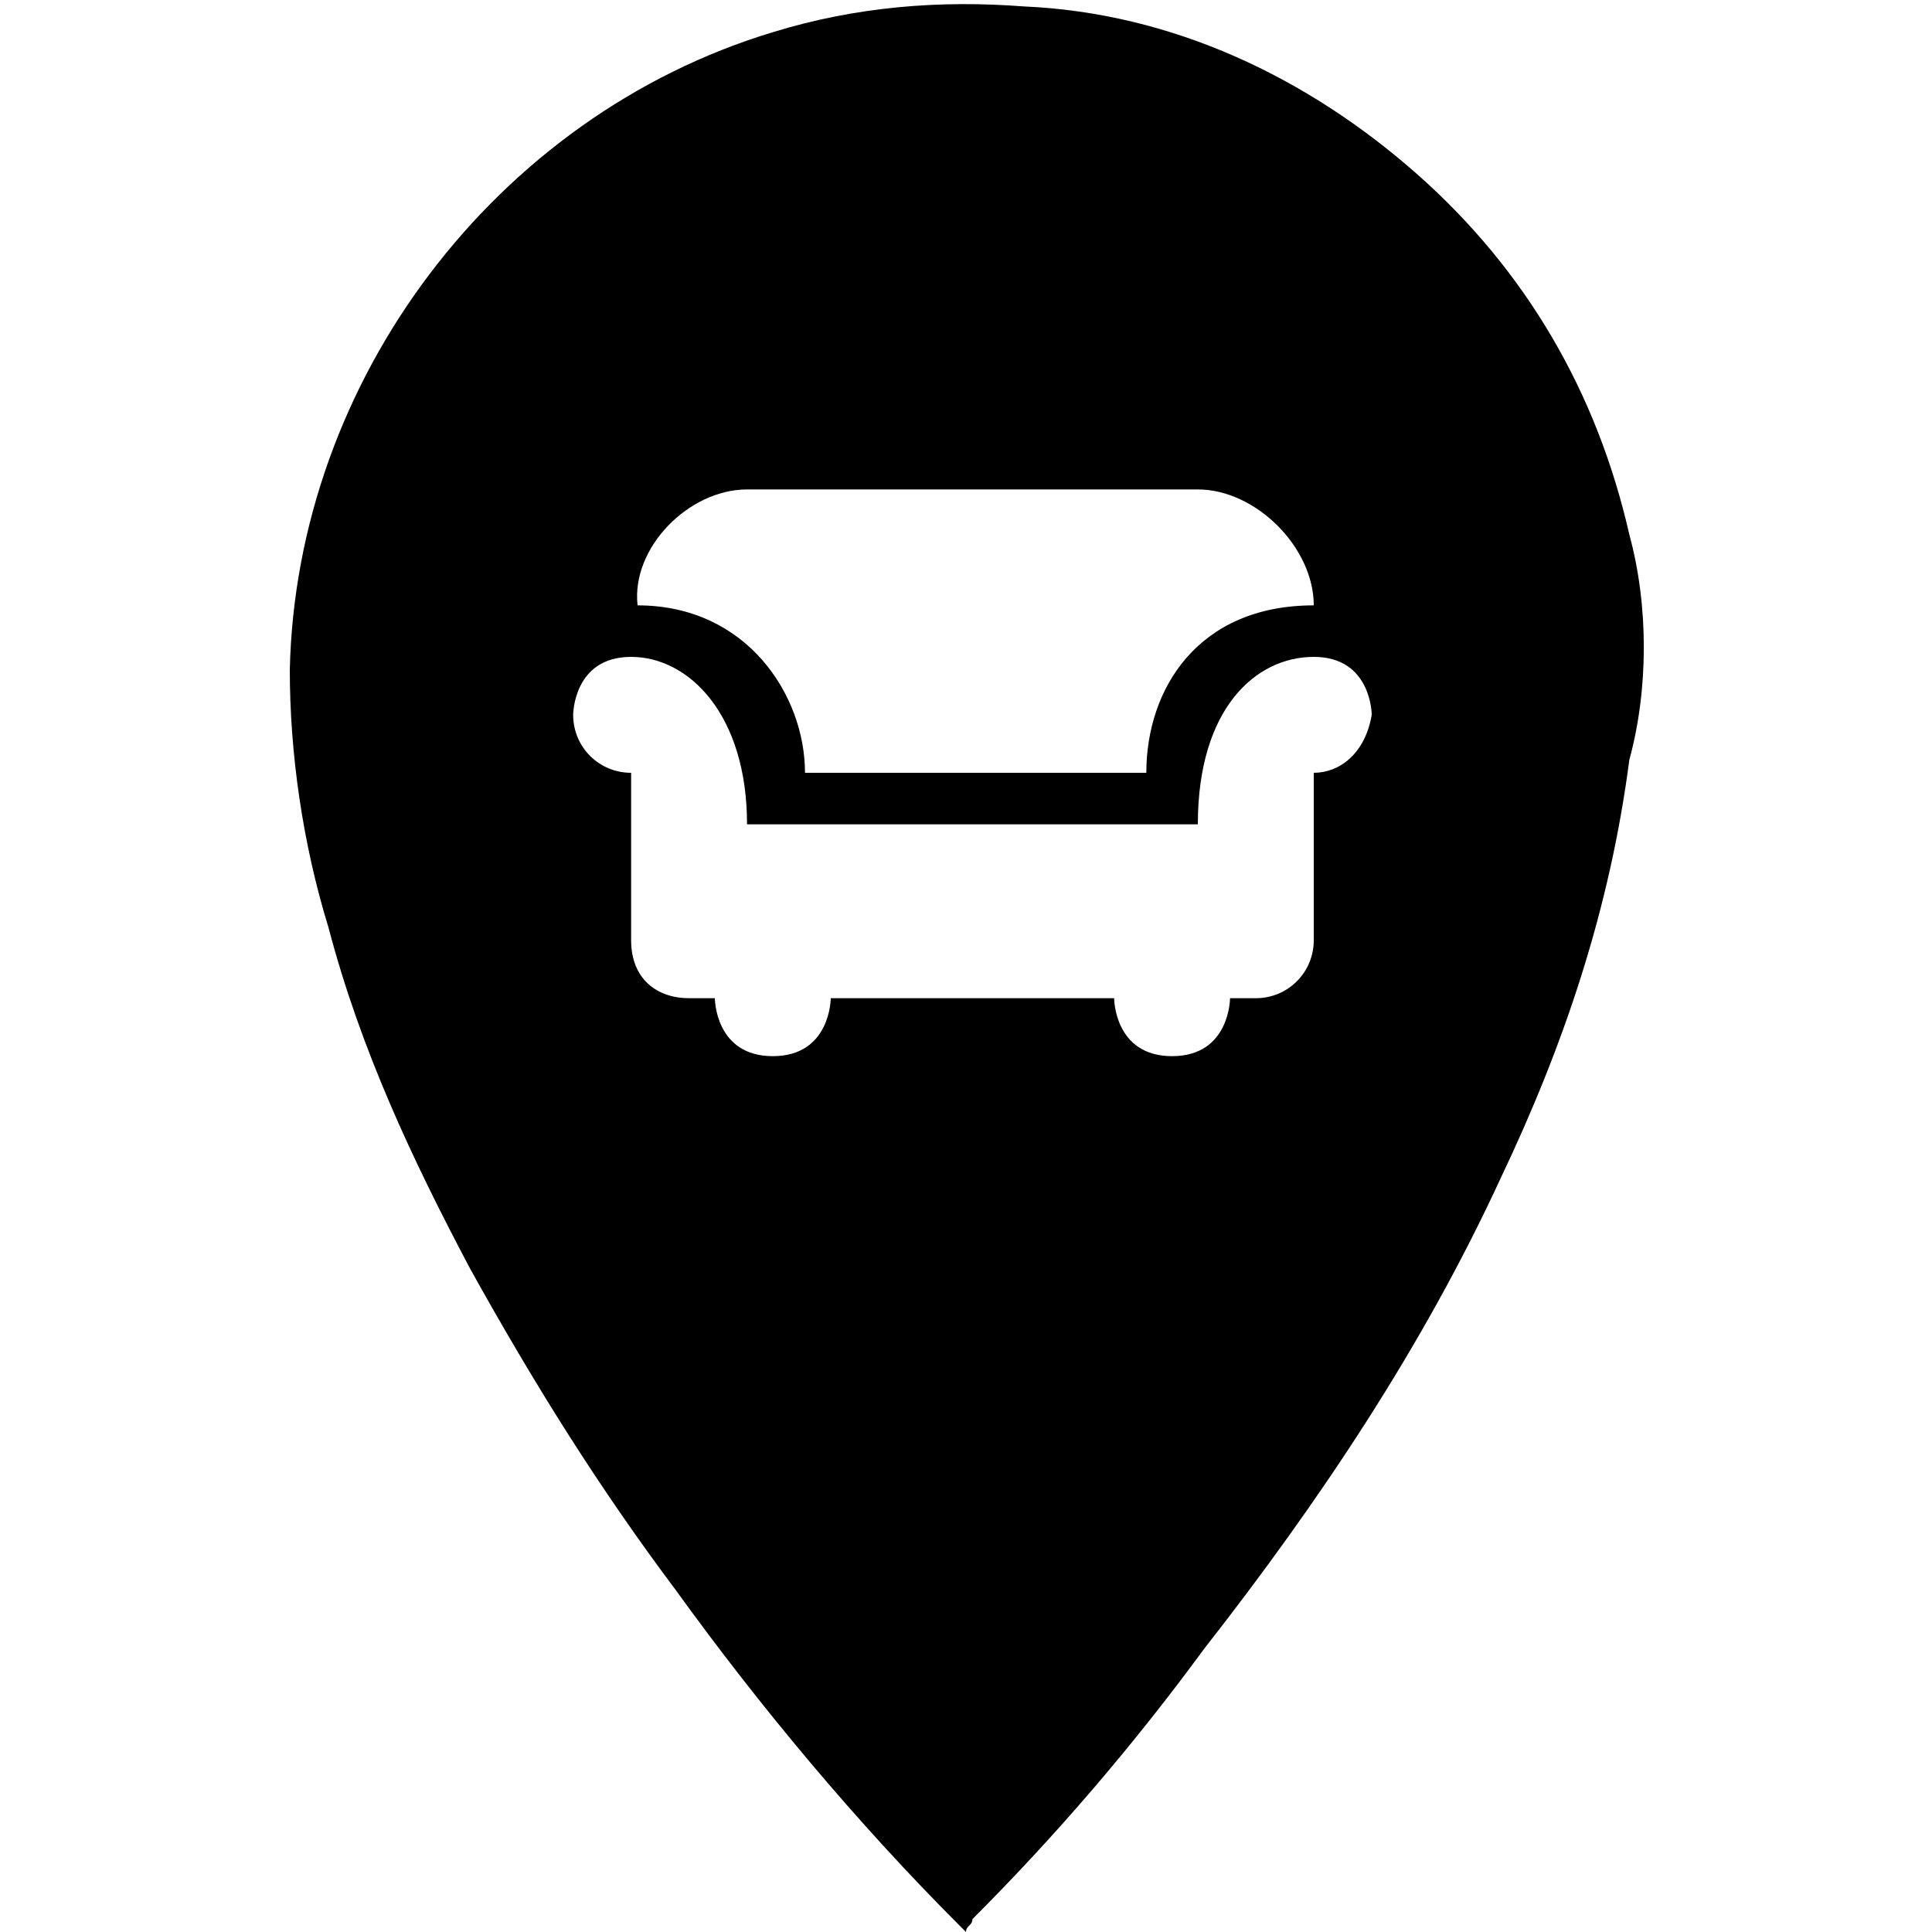 <?xml version="1.0" encoding="utf-8"?>
<!-- Generator: Adobe Illustrator 22.1.0, SVG Export Plug-In . SVG Version: 6.00 Build 0)  -->
<svg version="1.1"
	 id="svg2" xmlns:cc="http://creativecommons.org/ns#" xmlns:dc="http://purl.org/dc/elements/1.1/" xmlns:rdf="http://www.w3.org/1999/02/22-rdf-syntax-ns#" xmlns:svg="http://www.w3.org/2000/svg"
	 xmlns="http://www.w3.org/2000/svg" xmlns:xlink="http://www.w3.org/1999/xlink" x="0px" y="0px" viewBox="0 0 30 30"
	 style="enable-background:new 0 0 30 30;" xml:space="preserve">

<path d="M25.3,8.3c-0.5-2.2-1.6-4.1-3.3-5.6c-1.7-1.5-3.8-2.5-6.1-2.6c-1.3-0.1-2.6,0-3.9,0.4c-4.3,1.3-7.4,5.4-7.5,9.9
	c0,1.3,0.2,2.7,0.6,4c0.5,1.9,1.3,3.6,2.2,5.3c1,1.8,2,3.4,3.2,5c1.3,1.8,2.8,3.6,4.4,5.2L15,30c0-0.1,0.1-0.1,0.1-0.2
	c1.3-1.3,2.5-2.7,3.6-4.2c1.8-2.3,3.4-4.7,4.6-7.3c1-2.1,1.7-4.2,2-6.5C25.6,10.7,25.6,9.4,25.3,8.3z M11.6,7.6h7
	c0.9,0,1.8,0.9,1.8,1.8c-1.8,0-2.6,1.3-2.6,2.6h-5.3c0-1.2-0.9-2.6-2.6-2.6C9.8,8.5,10.7,7.6,11.6,7.6z M20.4,12v2.6
	c0,0.5-0.4,0.9-0.9,0.9h-0.4c0,0,0,0.9-0.9,0.9s-0.9-0.9-0.9-0.9h-4.4c0,0,0,0.9-0.9,0.9s-0.9-0.9-0.9-0.9h-0.4
	c-0.5,0-0.9-0.3-0.9-0.9V12c-0.5,0-0.9-0.4-0.9-0.9c0,0,0-0.9,0.9-0.9s1.8,0.9,1.8,2.6h7c0-1.8,0.9-2.6,1.8-2.6s0.9,0.9,0.9,0.9
	C21.2,11.7,20.8,12,20.4,12z"/>
</svg>
